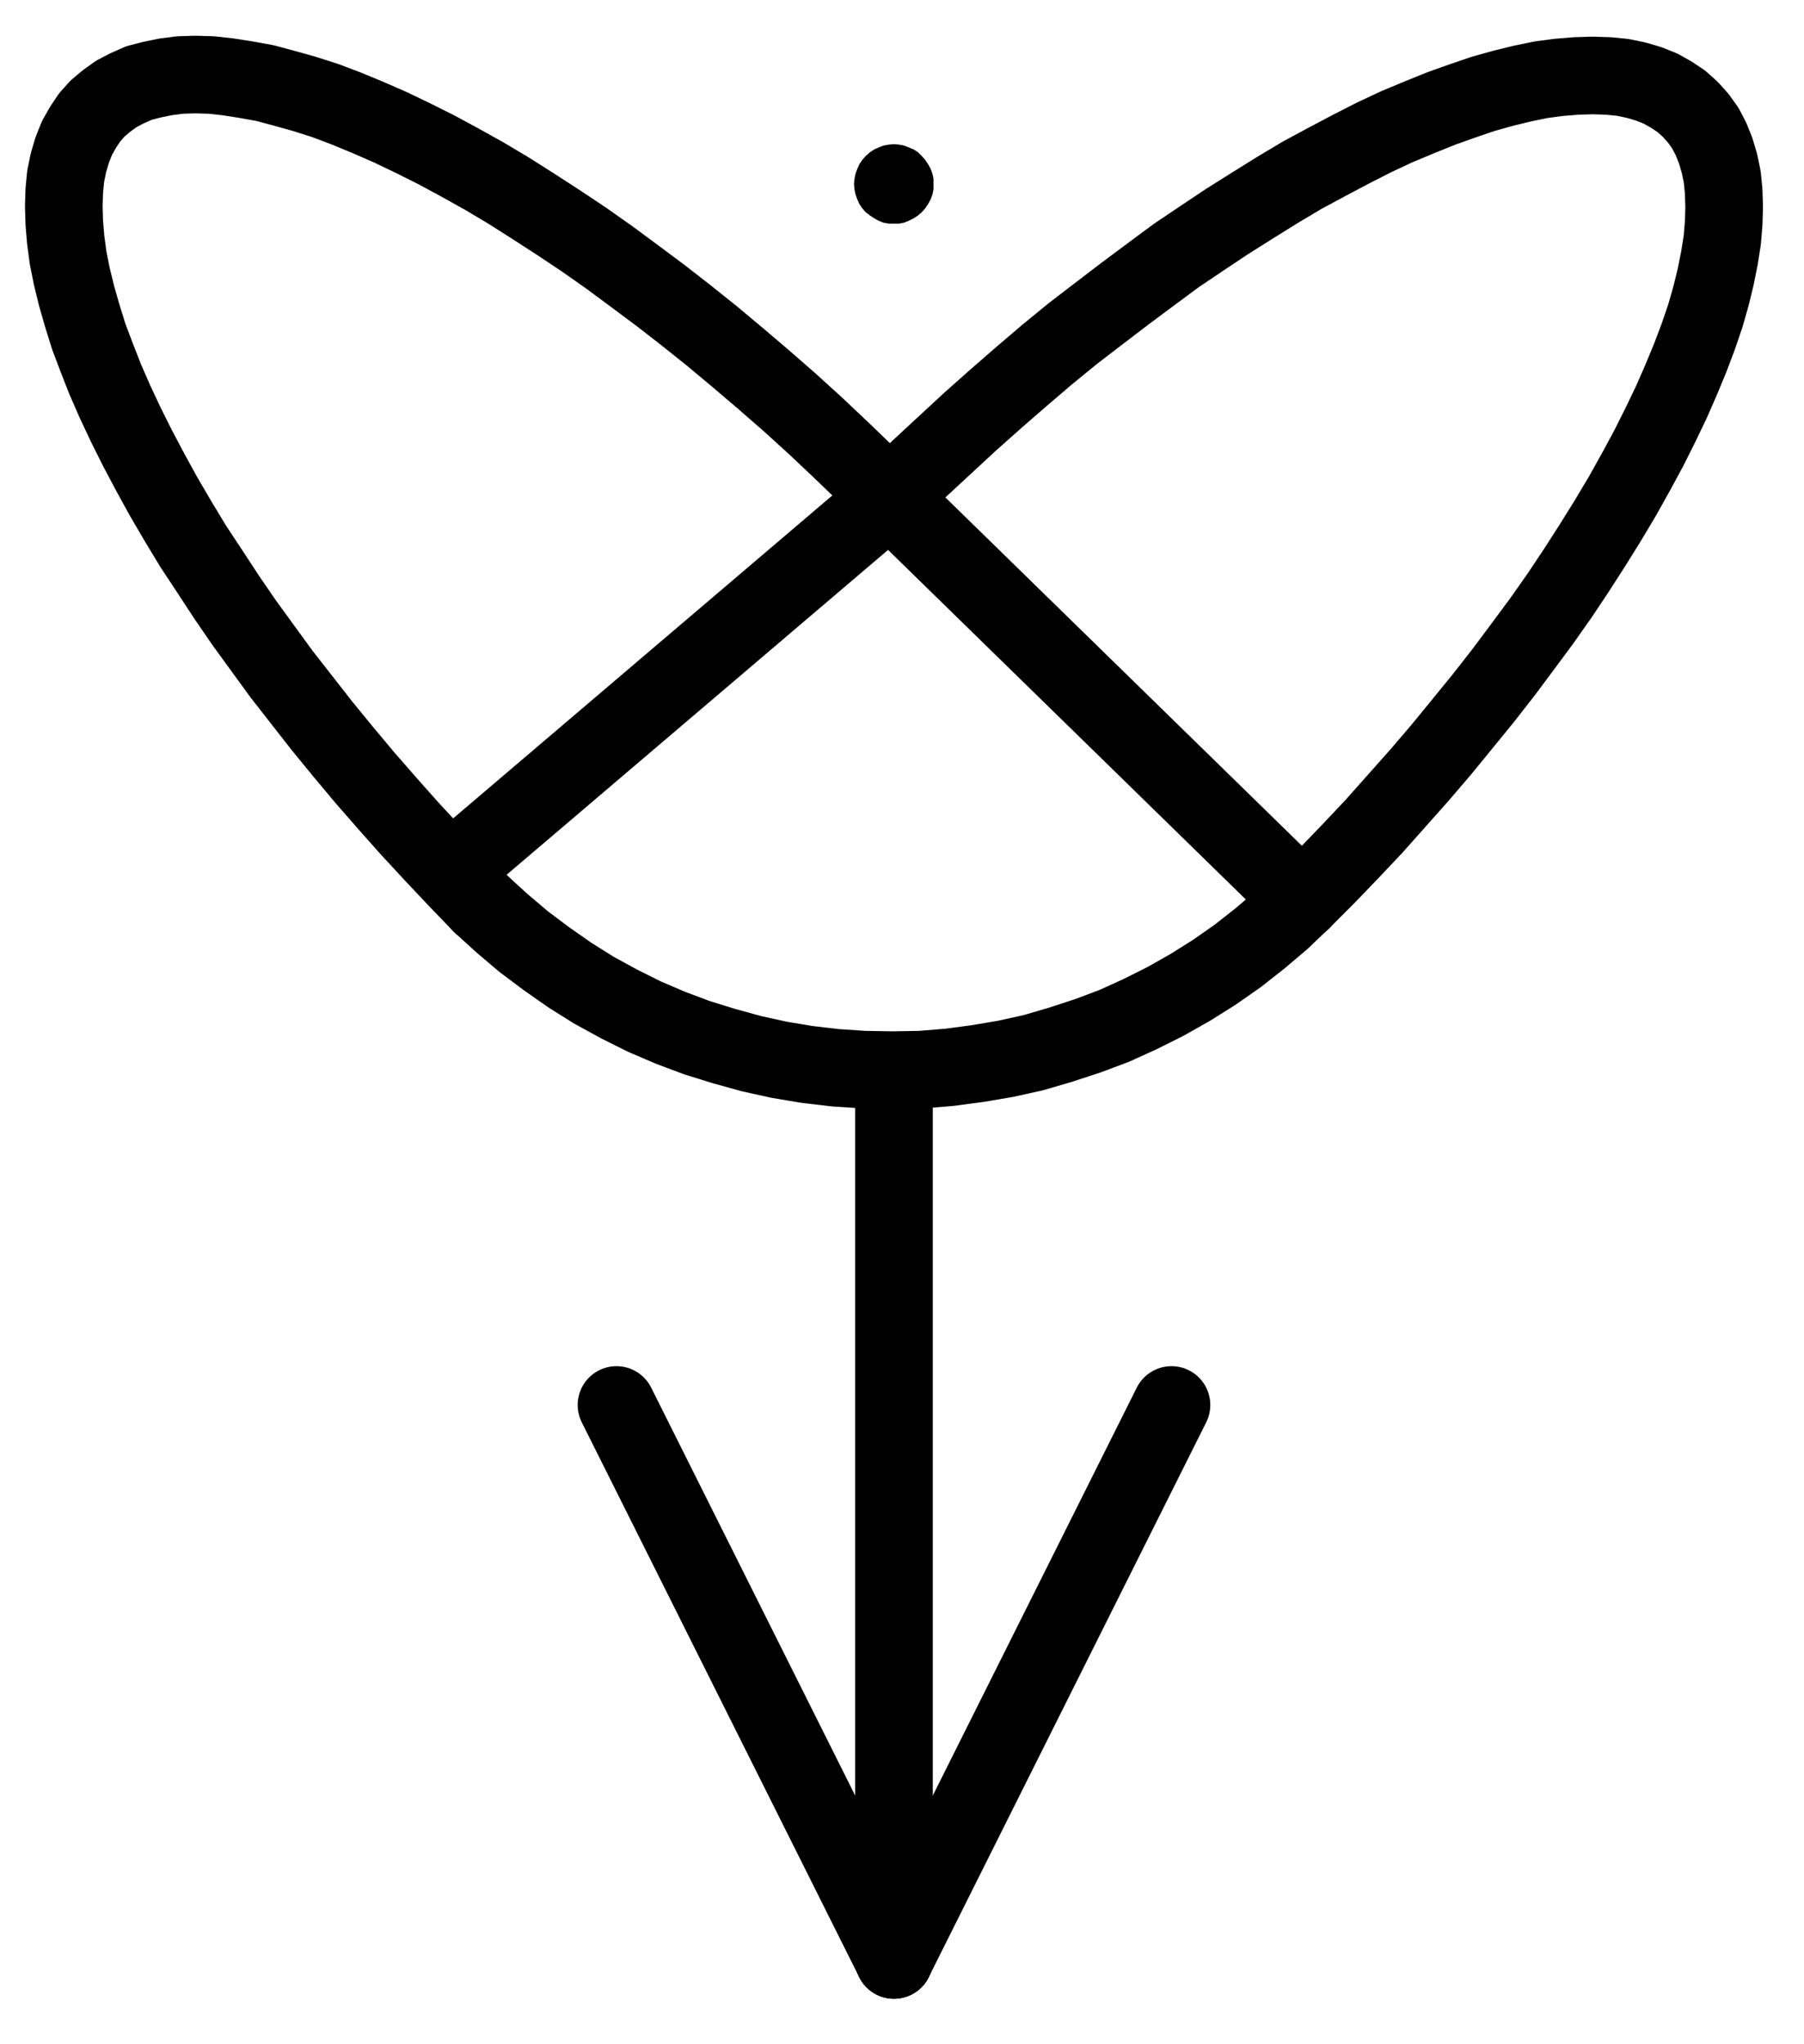 <?xml version="1.0" encoding="UTF-8" standalone="no"?>
<!-- Created with Inkscape (http://www.inkscape.org/) -->

<svg
   version="1.1"
   id="svg1"
   width="613.667"
   height="695.427"
   viewBox="0 0 613.667 695.427"
   sodipodi:docname="IronFilings4.pdf"
   xmlns:inkscape="http://www.inkscape.org/namespaces/inkscape"
   xmlns:sodipodi="http://sodipodi.sourceforge.net/DTD/sodipodi-0.dtd"
   xmlns="http://www.w3.org/2000/svg"
   xmlns:svg="http://www.w3.org/2000/svg">
  <defs
     id="defs1">
    <clipPath
       clipPathUnits="userSpaceOnUse"
       id="clipPath2">
      <path
         d="M 0,0.16 V 1122.56 H 793.6 V 0.16 Z"
         transform="translate(-398.4,-385.12)"
         clip-rule="evenodd"
         id="path2" />
    </clipPath>
    <clipPath
       clipPathUnits="userSpaceOnUse"
       id="clipPath4">
      <path
         d="M 0,0.16 V 1122.56 H 793.6 V 0.16 Z"
         transform="translate(-539.04,-522.56)"
         clip-rule="evenodd"
         id="path4" />
    </clipPath>
    <clipPath
       clipPathUnits="userSpaceOnUse"
       id="clipPath6">
      <path
         d="M 0,0.16 V 1122.56 H 793.6 V 0.16 Z"
         transform="translate(-259.68,-523.84)"
         clip-rule="evenodd"
         id="path6" />
    </clipPath>
    <clipPath
       clipPathUnits="userSpaceOnUse"
       id="clipPath8">
      <path
         d="M 0,0.16 V 1122.56 H 793.6 V 0.16 Z"
         clip-rule="evenodd"
         id="path8" />
    </clipPath>
    <clipPath
       clipPathUnits="userSpaceOnUse"
       id="clipPath10">
      <path
         d="M 0,0.16 V 1122.56 H 793.6 V 0.16 Z"
         clip-rule="evenodd"
         id="path10" />
    </clipPath>
    <clipPath
       clipPathUnits="userSpaceOnUse"
       id="clipPath12">
      <path
         d="M 0,0.16 V 1122.56 H 793.6 V 0.16 Z"
         transform="translate(-413.28,-278.88)"
         clip-rule="evenodd"
         id="path12" />
    </clipPath>
    <clipPath
       clipPathUnits="userSpaceOnUse"
       id="clipPath14">
      <path
         d="M 0,0.16 V 1122.56 H 793.6 V 0.16 Z"
         transform="translate(-413.28,-278.88)"
         clip-rule="evenodd"
         id="path14" />
    </clipPath>
    <clipPath
       clipPathUnits="userSpaceOnUse"
       id="clipPath16">
      <path
         d="M 0,0.16 V 1122.56 H 793.6 V 0.16 Z"
         clip-rule="evenodd"
         id="path16" />
    </clipPath>
    <clipPath
       clipPathUnits="userSpaceOnUse"
       id="clipPath18">
      <path
         d="M 0,0.16 V 1122.56 H 793.6 V 0.16 Z"
         clip-rule="evenodd"
         id="path18" />
    </clipPath>
    <clipPath
       clipPathUnits="userSpaceOnUse"
       id="clipPath20">
      <path
         d="M 0,0.16 V 1122.56 H 793.6 V 0.16 Z"
         clip-rule="evenodd"
         id="path20" />
    </clipPath>
  </defs>
  <sodipodi:namedview
     id="namedview1"
     pagecolor="#505050"
     bordercolor="#eeeeee"
     borderopacity="1"
     inkscape:showpageshadow="0"
     inkscape:pageopacity="0"
     inkscape:pagecheckerboard="0"
     inkscape:deskcolor="#505050">
    <inkscape:page
       x="0"
       y="0"
       inkscape:label="1"
       id="page1"
       width="613.667"
       height="695.427"
       margin="0"
       bleed="0" />
  </sodipodi:namedview>
  <g
     id="g1"
     inkscape:groupmode="layer"
     inkscape:label="1">
    <path
       id="path1"
       d="m 0,0 -8.32,-8.16 -8.48,-8.16 -8.48,-8 -8.64,-7.84 -8.8,-7.68 -8.64,-7.36 -8.8,-7.36 -8.8,-7.04 -8.64,-6.72 -8.8,-6.56 -8.64,-6.4 -8.64,-6.08 -8.64,-5.76 -8.64,-5.6 -8.32,-5.28 -8.32,-4.96 -8.32,-4.64 -8,-4.32 -8,-4 -7.68,-3.68 -7.68,-3.36 -7.36,-3.04 -7.2,-2.72 -7.04,-2.24 -6.88,-1.92 -6.56,-1.76 -6.24,-1.12 -6.08,-0.96 -5.76,-0.64 -5.6,-0.16 -5.12,0.16 -4.96,0.64 -4.64,0.96 -4.32,1.12 -4,1.76 -3.68,1.92 -3.36,2.4 -3.04,2.56 -2.72,3.04 -2.24,3.36 -2.08,3.68 -1.6,4 -1.28,4.32 -0.96,4.64 -0.48,4.96 -0.16,5.28 0.16,5.6 0.48,5.76 0.8,6.08 1.28,6.4 1.6,6.56 1.92,6.72 2.24,7.2 2.72,7.2 2.88,7.36 3.36,7.68 3.68,7.84 4,8 4.32,8.16 4.48,8.16 4.96,8.48 5.12,8.48 5.6,8.48 5.76,8.8 5.92,8.64 6.4,8.8 6.4,8.8 6.88,8.8 6.88,8.8 7.2,8.8 7.36,8.8 7.68,8.8 7.68,8.64 8,8.64 8,8.48 8.16,8.48"
       style="fill:none;stroke:#000000;stroke-width:26.4;stroke-linecap:round;stroke-linejoin:round;stroke-miterlimit:10;stroke-dasharray:none;stroke-opacity:1"
       transform="translate(302.347,168.88)"
       clip-path="url(#clipPath2)" />
    <path
       id="path3"
       d="m 0,0 8.32,-8.32 8.16,-8.48 8,-8.48 7.68,-8.64 7.68,-8.64 7.52,-8.8 7.2,-8.8 7.04,-8.64 6.88,-8.8 6.56,-8.8 6.4,-8.64 6.08,-8.64 5.76,-8.64 5.44,-8.48 5.28,-8.48 4.96,-8.32 4.64,-8.32 4.32,-8 4,-8 3.68,-7.68 3.36,-7.68 3.04,-7.36 2.72,-7.2 2.4,-7.04 1.92,-6.72 1.6,-6.56 1.28,-6.4 0.96,-6.08 0.48,-5.76 0.16,-5.44 -0.16,-5.28 -0.48,-4.96 -0.96,-4.64 -1.28,-4.32 -1.6,-4 -1.92,-3.68 -2.4,-3.36 -2.72,-3.04 -3.04,-2.72 -3.36,-2.24 -3.68,-2.08 -4,-1.6 -4.32,-1.28 -4.64,-0.96 -4.96,-0.48 -5.28,-0.16 -5.44,0.16 -5.92,0.48 -6.08,0.8 -6.24,1.28 -6.56,1.6 -6.88,1.92 -7.04,2.4 -7.2,2.56 -7.52,3.04 -7.68,3.2 -7.84,3.68 -7.84,4 -8.16,4.32 -8.32,4.48 -8.32,4.96 -8.48,5.28 -8.64,5.44 -8.64,5.76 -8.8,5.92 -8.64,6.4 -8.8,6.56 -8.8,6.72 -8.96,6.88 -8.8,7.2 -8.8,7.52 -8.64,7.52 -8.64,7.68 -8.64,8 -8.64,8 -8.32,8.32"
       style="fill:none;stroke:#000000;stroke-width:26.4;stroke-linecap:round;stroke-linejoin:round;stroke-miterlimit:10;stroke-dasharray:none;stroke-opacity:1"
       transform="translate(442.987,306.32)"
       clip-path="url(#clipPath4)" />
    <path
       id="path5"
       d="m 0,0 7.2,6.56 7.36,6.24 7.68,5.76 8,5.6 8.16,5.12 8.48,4.64 8.64,4.32 8.96,3.84 8.96,3.36 L 82.72,48.32 92,50.88 l 9.44,2.08 9.6,1.6 9.6,1.12 9.6,0.64 9.76,0.16 9.6,-0.16 9.76,-0.8 9.6,-1.28 9.44,-1.6 9.44,-2.08 9.28,-2.72 9.28,-3.04 8.96,-3.36 8.8,-4 8.64,-4.32 8.48,-4.8 8.16,-5.12 8,-5.6 7.52,-5.92 7.36,-6.24 7.04,-6.72"
       style="fill:none;stroke:#000000;stroke-width:26.4;stroke-linecap:round;stroke-linejoin:round;stroke-miterlimit:10;stroke-dasharray:none;stroke-opacity:1"
       transform="translate(163.627,307.6)"
       clip-path="url(#clipPath6)" />
    <path
       id="path7"
       d="m 400.48,384 -141.44,120.48"
       style="fill:none;stroke:#000000;stroke-width:26.4;stroke-linecap:round;stroke-linejoin:round;stroke-miterlimit:10;stroke-dasharray:none;stroke-opacity:1"
       transform="translate(-96.053,-216.24)"
       clip-path="url(#clipPath8)" />
    <path
       id="path9"
       d="M 398.4,385.12 539.04,522.56"
       style="fill:none;stroke:#000000;stroke-width:26.4;stroke-linecap:round;stroke-linejoin:round;stroke-miterlimit:10;stroke-dasharray:none;stroke-opacity:1"
       transform="translate(-96.053,-216.24)"
       clip-path="url(#clipPath10)" />
    <path
       id="path11"
       d="m 0,0 v -1.76 l -0.32,-1.6 -0.64,-1.76 -0.8,-1.44 -0.96,-1.44 -1.12,-1.28 -1.28,-1.28 -1.44,-0.96 -1.6,-0.64 -1.6,-0.64 -1.6,-0.32 -1.76,-0.16 -1.76,0.16 -1.76,0.32 -1.6,0.64 -1.44,0.64 -1.44,0.96 -1.44,1.28 L -23.68,-8 l -0.96,1.44 -0.64,1.44 -0.64,1.76 -0.32,1.6 -0.16,1.76 0.16,1.76 0.32,1.6 0.64,1.76 0.64,1.44 L -23.68,8 l 1.12,1.28 1.44,1.12 1.44,0.96 1.44,0.8 1.6,0.64 1.76,0.32 h 1.76 1.76 l 1.6,-0.32 1.6,-0.64 1.6,-0.8 L -5.12,10.4 -3.84,9.28 -2.72,8 -1.76,6.56 -0.96,5.12 -0.32,3.36 0,1.76 V 0 0 Z"
       style="fill:#000000;fill-opacity:1;fill-rule:evenodd;stroke:none"
       transform="translate(317.227,62.64)"
       clip-path="url(#clipPath12)" />
    <path
       id="path13"
       d="m 0,0 v -1.76 l -0.32,-1.6 -0.64,-1.76 -0.8,-1.44 -0.96,-1.44 -1.12,-1.28 -1.28,-1.28 -1.44,-0.96 -1.6,-0.64 -1.6,-0.64 -1.6,-0.32 -1.76,-0.16 -1.76,0.16 -1.76,0.32 -1.6,0.64 -1.44,0.64 -1.44,0.96 -1.44,1.28 L -23.68,-8 l -0.96,1.44 -0.64,1.44 -0.64,1.76 -0.32,1.6 -0.16,1.76 0.16,1.76 0.32,1.6 0.64,1.76 0.64,1.44 L -23.68,8 l 1.12,1.28 1.44,1.12 1.44,0.96 1.44,0.8 1.6,0.64 1.76,0.32 h 1.76 1.76 l 1.6,-0.32 1.6,-0.64 1.6,-0.8 L -5.12,10.4 -3.84,9.28 -2.72,8 -1.76,6.56 -0.96,5.12 -0.32,3.36 0,1.76 V 0"
       style="fill:none;stroke:#000000;stroke-width:0.64;stroke-linecap:round;stroke-linejoin:round;stroke-miterlimit:10;stroke-dasharray:none;stroke-opacity:1"
       transform="translate(317.227,62.64)"
       clip-path="url(#clipPath14)" />
    <path
       id="path15"
       d="M 400.16,580.96 V 883.04"
       style="fill:none;stroke:#000000;stroke-width:26.4;stroke-linecap:round;stroke-linejoin:round;stroke-miterlimit:10;stroke-dasharray:none;stroke-opacity:1"
       transform="translate(-96.053,-216.24)"
       clip-path="url(#clipPath16)" />
    <path
       id="path17"
       d="M 400.16,883.04 305.76,694.24"
       style="fill:none;stroke:#000000;stroke-width:26.4;stroke-linecap:round;stroke-linejoin:round;stroke-miterlimit:10;stroke-dasharray:none;stroke-opacity:1"
       transform="translate(-96.053,-216.24)"
       clip-path="url(#clipPath18)" />
    <path
       id="path19"
       d="m 400.16,883.04 94.4,-188.8"
       style="fill:none;stroke:#000000;stroke-width:26.4;stroke-linecap:round;stroke-linejoin:round;stroke-miterlimit:10;stroke-dasharray:none;stroke-opacity:1"
       transform="translate(-96.053,-216.24)"
       clip-path="url(#clipPath20)" />
  </g>
</svg>
